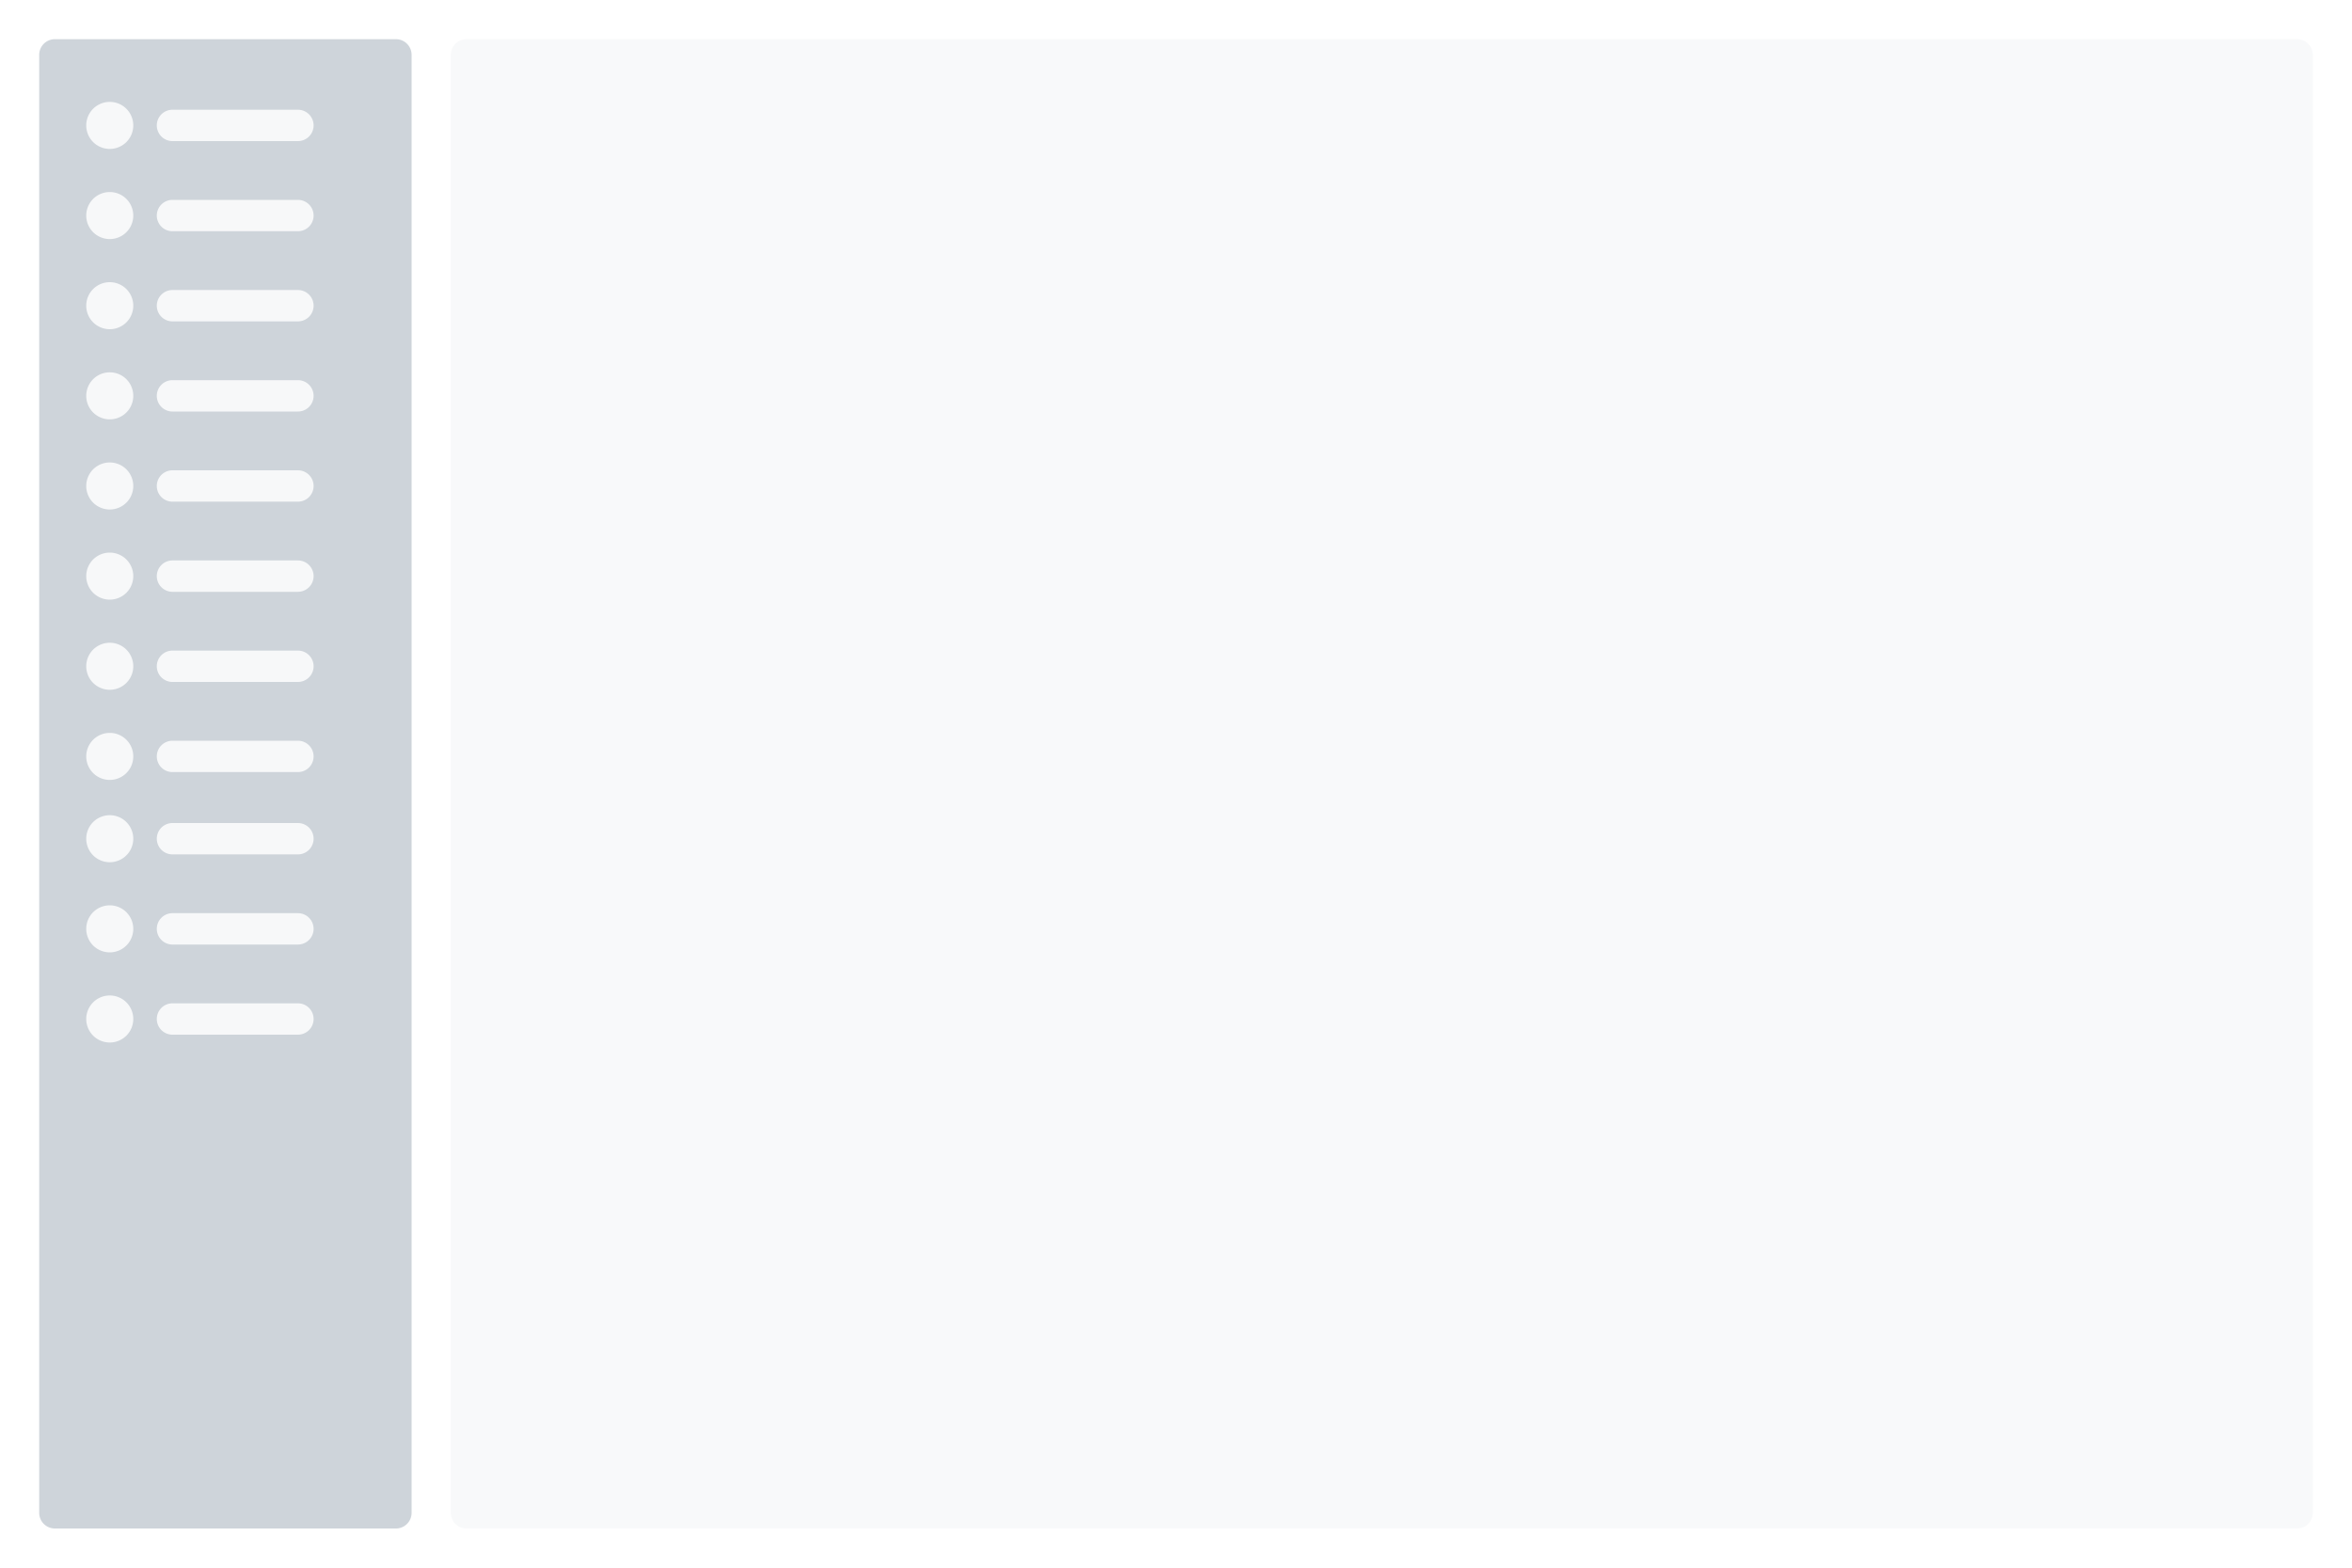<svg width="600" height="400" viewBox="0 0 600 400" fill="none" xmlns="http://www.w3.org/2000/svg"><path d="M600 0H0v400h600V0z" fill="#fff"/><path d="M105 14a4 4 0 00-4-4H14a4 4 0 00-4 4v372a4 4 0 004 4h87a4 4 0 004-4V14z" fill="#CED4DA"/><path d="M590 14a4 4 0 00-4-4H119a4 4 0 00-4 4v372a4 4 0 004 4h467a4 4 0 004-4V14z" fill="#F8F9FA"/><path d="M28 38a6 6 0 100-12 6 6 0 000 12zm12-6a4 4 0 014-4h32a4 4 0 010 8H44a4 4 0 01-4-4zM28 61a6 6 0 100-12 6 6 0 000 12zm12-6a4 4 0 014-4h32a4 4 0 010 8H44a4 4 0 01-4-4zM28 84a6 6 0 100-12 6 6 0 000 12zm12-6a4 4 0 014-4h32a4 4 0 010 8H44a4 4 0 01-4-4zm-12 29a6 6 0 100-12 6 6 0 000 12zm12-6a4 4 0 014-4h32a4 4 0 010 8H44a4 4 0 01-4-4zm-12 29a6 6 0 100-12 6 6 0 000 12zm12-6a4 4 0 014-4h32a4 4 0 010 8H44a4 4 0 01-4-4zm-12 29a6 6 0 100-12 6 6 0 000 12zm0 67a6 6 0 100-12 6 6 0 000 12zm12-73a4 4 0 014-4h32a4 4 0 010 8H44a4 4 0 01-4-4zm0 67a4 4 0 014-4h32a4 4 0 010 8H44a4 4 0 01-4-4zm-12-38a6 6 0 100-12 6 6 0 000 12zm0 67a6 6 0 100-12 6 6 0 000 12zm12-73a4 4 0 014-4h32a4 4 0 010 8H44a4 4 0 01-4-4zm0 67a4 4 0 014-4h32a4 4 0 010 8H44a4 4 0 01-4-4zm-12-38a6 6 0 100-12 6 6 0 000 12zm0 67a6 6 0 100-12 6 6 0 000 12zm12-73a4 4 0 014-4h32a4 4 0 010 8H44a4 4 0 01-4-4zm0 67a4 4 0 014-4h32a4 4 0 010 8H44a4 4 0 01-4-4z" fill="#F7F8F9"/></svg>